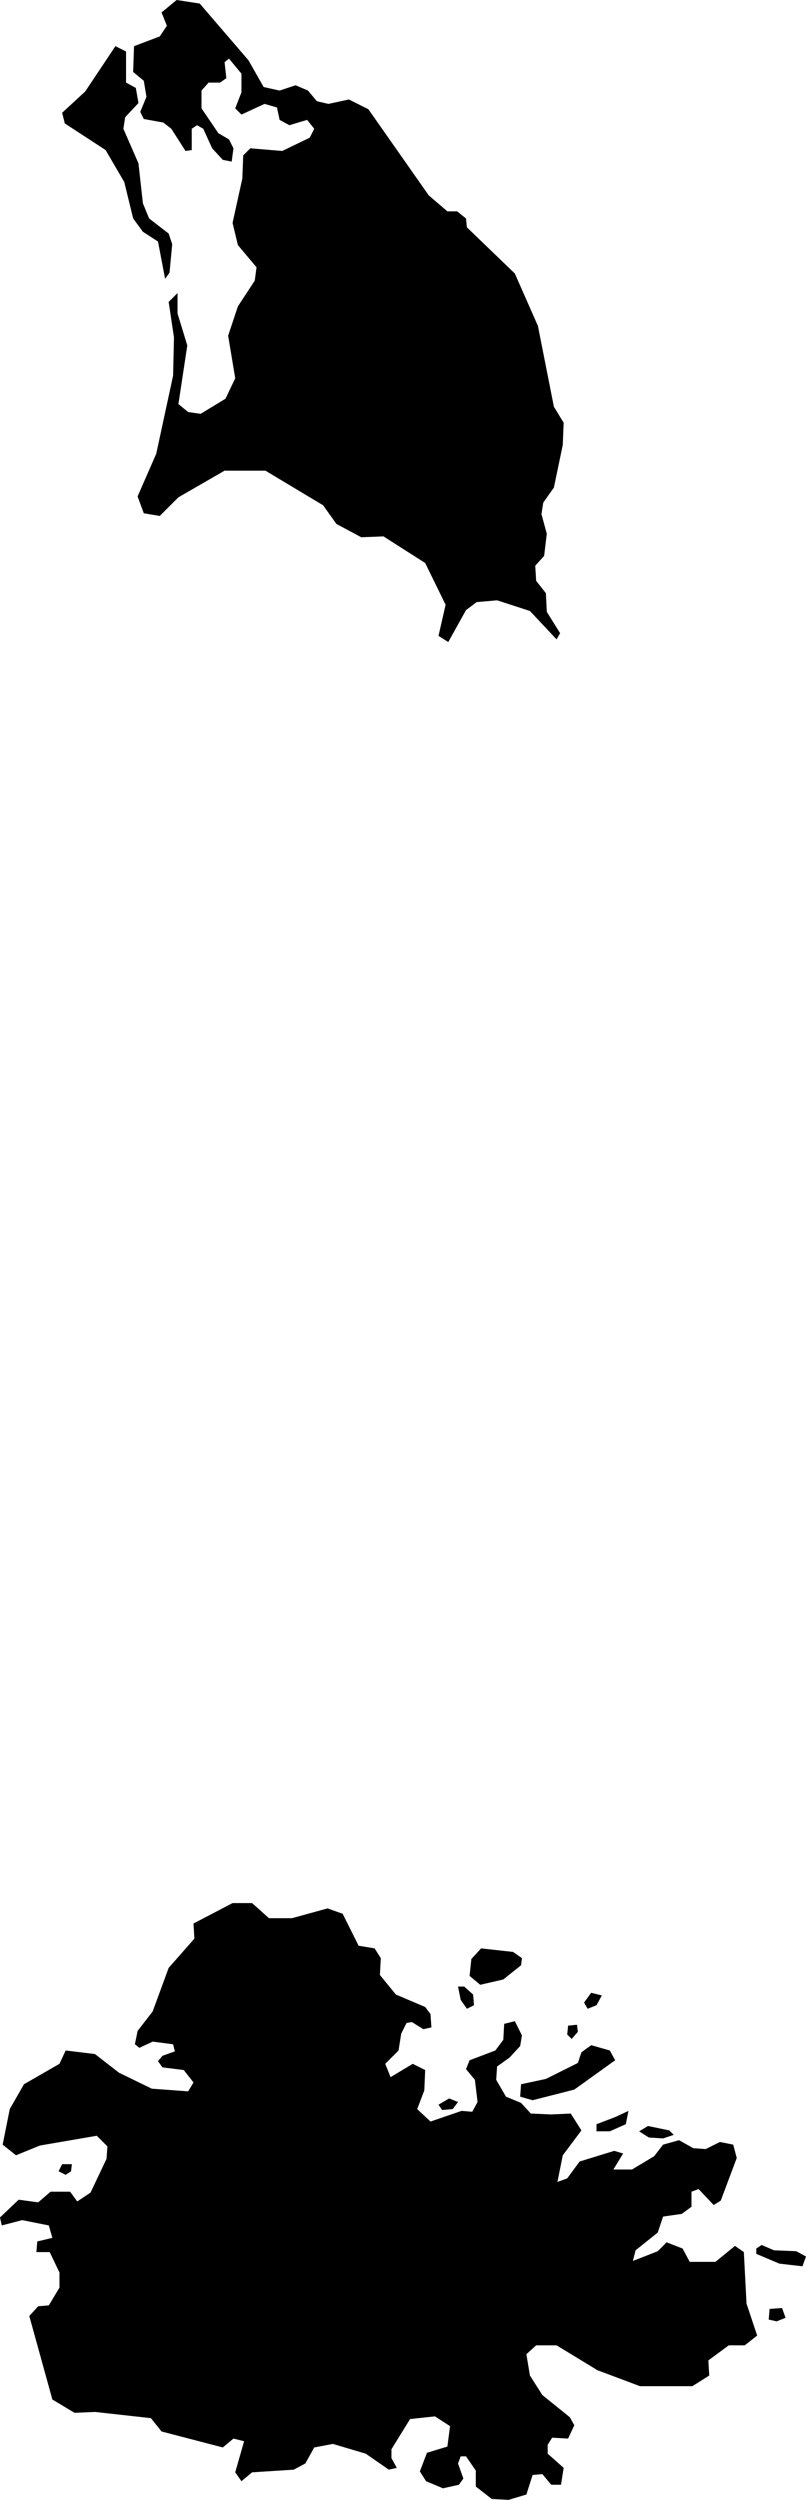 <svg xmlns="http://www.w3.org/2000/svg" viewBox="411.948 384.137 0.908 2.815">
  <path d="M412.124,384.648l0.019-0.088l0.001-0.043l-0.006-0.04l0.01-0.01v0.023l0.011,0.036l-0.01,0.066l0.011,0.009l0.014,0.002l0.028-0.017l0.011-0.023l-0.008-0.048l0.011-0.033l0.019-0.029l0.002-0.015l-0.021-0.025l-0.006-0.025l0.011-0.05l0.001-0.026l0.008-0.008l0.036,0.003l0.031-0.015l0.005-0.01l-0.008-0.01l-0.02,0.006l-0.011-0.006l-0.003-0.014l-0.014-0.004l-0.026,0.012l-0.007-0.007l0.007-0.018v-0.021l-0.014-0.017l-0.005,0.004l0.002,0.018l-0.007,0.005h-0.013l-0.008,0.009l0,0.02l0.019,0.028l0.012,0.007l0.005,0.01l-0.002,0.015l-0.01-0.002l-0.012-0.013l-0.01-0.022l-0.007-0.004l-0.006,0.004l0,0.024l-0.007,0.001l-0.016-0.025l-0.009-0.007l-0.022-0.004l-0.004-0.008l0.007-0.017l-0.003-0.018l-0.012-0.01l0.001-0.029l0.029-0.011l0.008-0.012l-0.006-0.015l0.017-0.014l0.026,0.004l0.055,0.064l0.017,0.03l0.018,0.004l0.018-0.006l0.014,0.006l0.01,0.012l0.013,0.003l0.023-0.005l0.022,0.011l0.068,0.097l0.021,0.018h0.011l0.01,0.008l0.001,0.01l0.054,0.052l0.026,0.059l0.018,0.091l0.011,0.018l-0.001,0.025l-0.01,0.048l-0.012,0.017l-0.002,0.013l0.006,0.022l-0.003,0.025l-0.01,0.011l0.001,0.017l0.011,0.014l0.001,0.021l0.015,0.024l-0.004,0.007l-0.03-0.032l-0.037-0.012l-0.023,0.002l-0.012,0.009l-0.02,0.036l-0.011-0.007l0.008-0.035l-0.023-0.047l-0.047-0.03l-0.025,0.001l-0.028-0.015l-0.015-0.021l-0.065-0.039h-0.046l-0.052,0.03l-0.021,0.021l-0.018-0.003l-0.007-0.019L412.124,384.648z M412.134,384.451l0.005-0.007l0.003-0.032l-0.004-0.012l-0.022-0.017l-0.007-0.017l-0.005-0.045l-0.017-0.039l0.002-0.013l0.015-0.016l-0.003-0.017l-0.011-0.006v-0.035l-0.012-0.006l-0.034,0.051l-0.026,0.024l0.003,0.012l0.046,0.03l0.021,0.036l0.01,0.041l0.011,0.015l0.017,0.011L412.134,384.451z M412.479,386.343l0.011-0.012l0.036,0.004l0.01,0.007l-0.001,0.008l-0.02,0.016l-0.026,0.006l-0.012-0.01L412.479,386.343z M412.592,386.433l0.007-0.008l-0.001-0.008l-0.01,0.001l-0.001,0.01L412.592,386.433z M412.534,386.498l0.014,0.004l0.047-0.012l0.046-0.033l-0.006-0.011l-0.021-0.006l-0.011,0.008l-0.004,0.012l-0.036,0.018l-0.028,0.006L412.534,386.498z M412.826,386.686l0.026,0.003l0.004-0.011l-0.011-0.006l-0.025-0.001l-0.014-0.006l-0.006,0.004l0,0.006L412.826,386.686z M412.474,386.399l0.008-0.004l-0.001-0.012l-0.01-0.009l-0.007,0l0.003,0.015L412.474,386.399z M412.61,386.399l0.01-0.004l0.006-0.011l-0.012-0.003l-0.008,0.011L412.61,386.399z M412.823,386.751l0.01-0.004l-0.004-0.011l-0.014,0.001l-0.001,0.012L412.823,386.751z M412.446,386.513l0.012-0.001l0.006-0.008l-0.01-0.004l-0.012,0.007L412.446,386.513z M412.022,386.586l0.006-0.004l0.001-0.008h-0.011l-0.004,0.008L412.022,386.586z M411.993,386.553l0.064-0.011l0.012,0.012l-0.001,0.014l-0.018,0.038l-0.015,0.01l-0.008-0.011h-0.022l-0.014,0.012l-0.022-0.003l-0.021,0.02l0.002,0.009l0.023-0.006l0.03,0.006l0.004,0.014l-0.017,0.004l-0.001,0.012h0.015l0.011,0.023l0,0.017l-0.012,0.02l-0.012,0.001l-0.01,0.011l0.026,0.094l0.025,0.015l0.023-0.001l0.063,0.007l0.012,0.015l0.069,0.018l0.012-0.01l0.012,0.003l-0.01,0.035l0.007,0.01l0.012-0.01l0.047-0.003l0.013-0.007l0.01-0.018l0.021-0.004l0.037,0.011l0.026,0.018l0.009-0.002l-0.006-0.011v-0.01l0.021-0.034l0.028-0.003l0.017,0.011l-0.003,0.023l-0.023,0.007l-0.008,0.021l0.007,0.011l0.019,0.008l0.018-0.004l0.005-0.007l-0.006-0.017l0.003-0.008h0.006l0.011,0.016v0.018l0.018,0.014l0.019,0.001l0.02-0.006l0.007-0.022l0.011-0.001l0.01,0.012h0.011l0.003-0.019l-0.018-0.016v-0.01l0.005-0.008l0.018,0.001l0.007-0.015l-0.005-0.009l-0.031-0.025l-0.014-0.022l-0.004-0.024l0.011-0.01h0.023l0.046,0.028l0.048,0.018h0.059l0.019-0.012l-0.001-0.017l0.023-0.017h0.018l0.014-0.011l-0.012-0.036l-0.003-0.058l-0.01-0.007l-0.022,0.018h-0.029l-0.008-0.015l-0.018-0.007l-0.01,0.01l-0.028,0.011l0.003-0.012l0.025-0.02l0.006-0.018l0.021-0.003l0.011-0.008v-0.017l0.008-0.003l0.017,0.018l0.008-0.005l0.018-0.048l-0.004-0.015l-0.015-0.003l-0.016,0.008l-0.014-0.001l-0.016-0.009l-0.018,0.005l-0.01,0.013l-0.025,0.015h-0.021l0.011-0.018l-0.01-0.003l-0.039,0.012l-0.014,0.019l-0.011,0.004l0.006-0.03l0.021-0.028l-0.012-0.019l-0.022,0.001l-0.023-0.001l-0.011-0.012l-0.017-0.007l-0.011-0.019l0.001-0.015l0.014-0.01l0.012-0.013l0.002-0.012l-0.008-0.016l-0.012,0.003l-0.001,0.018l-0.009,0.012l-0.029,0.011l-0.004,0.01l0.01,0.012l0.003,0.025l-0.006,0.011l-0.012-0.001l-0.035,0.012l-0.015-0.014l0.008-0.021l0.001-0.023l-0.014-0.007l-0.025,0.015l-0.006-0.015l0.015-0.015l0.003-0.019l0.006-0.012l0.006-0.001l0.013,0.008l0.009-0.002l-0.001-0.015l-0.006-0.008l-0.033-0.014l-0.018-0.022l0.001-0.019l-0.007-0.011l-0.018-0.003l-0.018-0.036l-0.017-0.006l-0.04,0.011h-0.026l-0.019-0.017h-0.022l-0.044,0.023l0.001,0.017l-0.029,0.033l-0.018,0.049l-0.017,0.022l-0.003,0.015l0.005,0.004l0.015-0.007l0.023,0.003l0.002,0.008l-0.014,0.005l-0.005,0.006l0.005,0.007l0.024,0.003l0.011,0.014l-0.006,0.01l-0.041-0.003l-0.037-0.018l-0.027-0.021l-0.033-0.004l-0.007,0.015l-0.04,0.023l-0.016,0.028l-0.008,0.04l0.015,0.012L411.993,386.553z M412.635,386.537l0.018-0.008l0.003-0.015l-0.015,0.007l-0.021,0.008v0.008H412.635z M412.679,386.544l0.016,0.001l0.012-0.004l-0.005-0.005l-0.024-0.005l-0.01,0.006L412.679,386.544z M412.479,386.343l0.011-0.012l0.036,0.004l0.01,0.007l-0.001,0.008l-0.02,0.016l-0.026,0.006l-0.012-0.01L412.479,386.343z M412.592,386.433l0.007-0.008l-0.001-0.008l-0.01,0.001l-0.001,0.01L412.592,386.433z M412.534,386.498l0.014,0.004l0.047-0.012l0.046-0.033l-0.006-0.011l-0.021-0.006l-0.011,0.008l-0.004,0.012l-0.036,0.018l-0.028,0.006L412.534,386.498z M412.826,386.686l0.026,0.003l0.004-0.011l-0.011-0.006l-0.025-0.001l-0.014-0.006l-0.006,0.004l0,0.006L412.826,386.686z M412.474,386.399l0.008-0.004l-0.001-0.012l-0.01-0.009l-0.007,0l0.003,0.015L412.474,386.399z M412.61,386.399l0.01-0.004l0.006-0.011l-0.012-0.003l-0.008,0.011L412.61,386.399z M412.823,386.751l0.01-0.004l-0.004-0.011l-0.014,0.001l-0.001,0.012L412.823,386.751z M412.446,386.513l0.012-0.001l0.006-0.008l-0.01-0.004l-0.012,0.007L412.446,386.513z M412.022,386.586l0.006-0.004l0.001-0.008h-0.011l-0.004,0.008L412.022,386.586z M411.993,386.553l0.064-0.011l0.012,0.012l-0.001,0.014l-0.018,0.038l-0.015,0.01l-0.008-0.011h-0.022l-0.014,0.012l-0.022-0.003l-0.021,0.02l0.002,0.009l0.023-0.006l0.03,0.006l0.004,0.014l-0.017,0.004l-0.001,0.012h0.015l0.011,0.023l0,0.017l-0.012,0.02l-0.012,0.001l-0.01,0.011l0.026,0.094l0.025,0.015l0.023-0.001l0.063,0.007l0.012,0.015l0.069,0.018l0.012-0.01l0.012,0.003l-0.01,0.035l0.007,0.01l0.012-0.01l0.047-0.003l0.013-0.007l0.01-0.018l0.021-0.004l0.037,0.011l0.026,0.018l0.009-0.002l-0.006-0.011v-0.01l0.021-0.034l0.028-0.003l0.017,0.011l-0.003,0.023l-0.023,0.007l-0.008,0.021l0.007,0.011l0.019,0.008l0.018-0.004l0.005-0.007l-0.006-0.017l0.003-0.008h0.006l0.011,0.016v0.018l0.018,0.014l0.019,0.001l0.02-0.006l0.007-0.022l0.011-0.001l0.01,0.012h0.011l0.003-0.019l-0.018-0.016v-0.01l0.005-0.008l0.018,0.001l0.007-0.015l-0.005-0.009l-0.031-0.025l-0.014-0.022l-0.004-0.024l0.011-0.01h0.023l0.046,0.028l0.048,0.018h0.059l0.019-0.012l-0.001-0.017l0.023-0.017h0.018l0.014-0.011l-0.012-0.036l-0.003-0.058l-0.01-0.007l-0.022,0.018h-0.029l-0.008-0.015l-0.018-0.007l-0.01,0.01l-0.028,0.011l0.003-0.012l0.025-0.02l0.006-0.018l0.021-0.003l0.011-0.008v-0.017l0.008-0.003l0.017,0.018l0.008-0.005l0.018-0.048l-0.004-0.015l-0.015-0.003l-0.016,0.008l-0.014-0.001l-0.016-0.009l-0.018,0.005l-0.01,0.013l-0.025,0.015h-0.021l0.011-0.018l-0.01-0.003l-0.039,0.012l-0.014,0.019l-0.011,0.004l0.006-0.03l0.021-0.028l-0.012-0.019l-0.022,0.001l-0.023-0.001l-0.011-0.012l-0.017-0.007l-0.011-0.019l0.001-0.015l0.014-0.01l0.012-0.013l0.002-0.012l-0.008-0.016l-0.012,0.003l-0.001,0.018l-0.009,0.012l-0.029,0.011l-0.004,0.01l0.01,0.012l0.003,0.025l-0.006,0.011l-0.012-0.001l-0.035,0.012l-0.015-0.014l0.008-0.021l0.001-0.023l-0.014-0.007l-0.025,0.015l-0.006-0.015l0.015-0.015l0.003-0.019l0.006-0.012l0.006-0.001l0.013,0.008l0.009-0.002l-0.001-0.015l-0.006-0.008l-0.033-0.014l-0.018-0.022l0.001-0.019l-0.007-0.011l-0.018-0.003l-0.018-0.036l-0.017-0.006l-0.04,0.011h-0.026l-0.019-0.017h-0.022l-0.044,0.023l0.001,0.017l-0.029,0.033l-0.018,0.049l-0.017,0.022l-0.003,0.015l0.005,0.004l0.015-0.007l0.023,0.003l0.002,0.008l-0.014,0.005l-0.005,0.006l0.005,0.007l0.024,0.003l0.011,0.014l-0.006,0.01l-0.041-0.003l-0.037-0.018l-0.027-0.021l-0.033-0.004l-0.007,0.015l-0.04,0.023l-0.016,0.028l-0.008,0.04l0.015,0.012L411.993,386.553z M412.635,386.537l0.018-0.008l0.003-0.015l-0.015,0.007l-0.021,0.008v0.008H412.635z M412.679,386.544l0.016,0.001l0.012-0.004l-0.005-0.005l-0.024-0.005l-0.01,0.006L412.679,386.544z M412.124,384.648l0.019-0.088l0.001-0.043l-0.006-0.04l0.01-0.01v0.023l0.011,0.036l-0.01,0.066l0.011,0.009l0.014,0.002l0.028-0.017l0.011-0.023l-0.008-0.048l0.011-0.033l0.019-0.029l0.002-0.015l-0.021-0.025l-0.006-0.025l0.011-0.05l0.001-0.026l0.008-0.008l0.036,0.003l0.031-0.015l0.005-0.01l-0.008-0.01l-0.02,0.006l-0.011-0.006l-0.003-0.014l-0.014-0.004l-0.026,0.012l-0.007-0.007l0.007-0.018v-0.021l-0.014-0.017l-0.005,0.004l0.002,0.018l-0.007,0.005h-0.013l-0.008,0.009l0,0.02l0.019,0.028l0.012,0.007l0.005,0.01l-0.002,0.015l-0.01-0.002l-0.012-0.013l-0.01-0.022l-0.007-0.004l-0.006,0.004l0,0.024l-0.007,0.001l-0.016-0.025l-0.009-0.007l-0.022-0.004l-0.004-0.008l0.007-0.017l-0.003-0.018l-0.012-0.01l0.001-0.029l0.029-0.011l0.008-0.012l-0.006-0.015l0.017-0.014l0.026,0.004l0.055,0.064l0.017,0.03l0.018,0.004l0.018-0.006l0.014,0.006l0.01,0.012l0.013,0.003l0.023-0.005l0.022,0.011l0.068,0.097l0.021,0.018h0.011l0.01,0.008l0.001,0.01l0.054,0.052l0.026,0.059l0.018,0.091l0.011,0.018l-0.001,0.025l-0.01,0.048l-0.012,0.017l-0.002,0.013l0.006,0.022l-0.003,0.025l-0.01,0.011l0.001,0.017l0.011,0.014l0.001,0.021l0.015,0.024l-0.004,0.007l-0.03-0.032l-0.037-0.012l-0.023,0.002l-0.012,0.009l-0.02,0.036l-0.011-0.007l0.008-0.035l-0.023-0.047l-0.047-0.03l-0.025,0.001l-0.028-0.015l-0.015-0.021l-0.065-0.039h-0.046l-0.052,0.03l-0.021,0.021l-0.018-0.003l-0.007-0.019L412.124,384.648z M412.134,384.451l0.005-0.007l0.003-0.032l-0.004-0.012l-0.022-0.017l-0.007-0.017l-0.005-0.045l-0.017-0.039l0.002-0.013l0.015-0.016l-0.003-0.017l-0.011-0.006v-0.035l-0.012-0.006l-0.034,0.051l-0.026,0.024l0.003,0.012l0.046,0.03l0.021,0.036l0.01,0.041l0.011,0.015l0.017,0.011L412.134,384.451z"/>
</svg>
